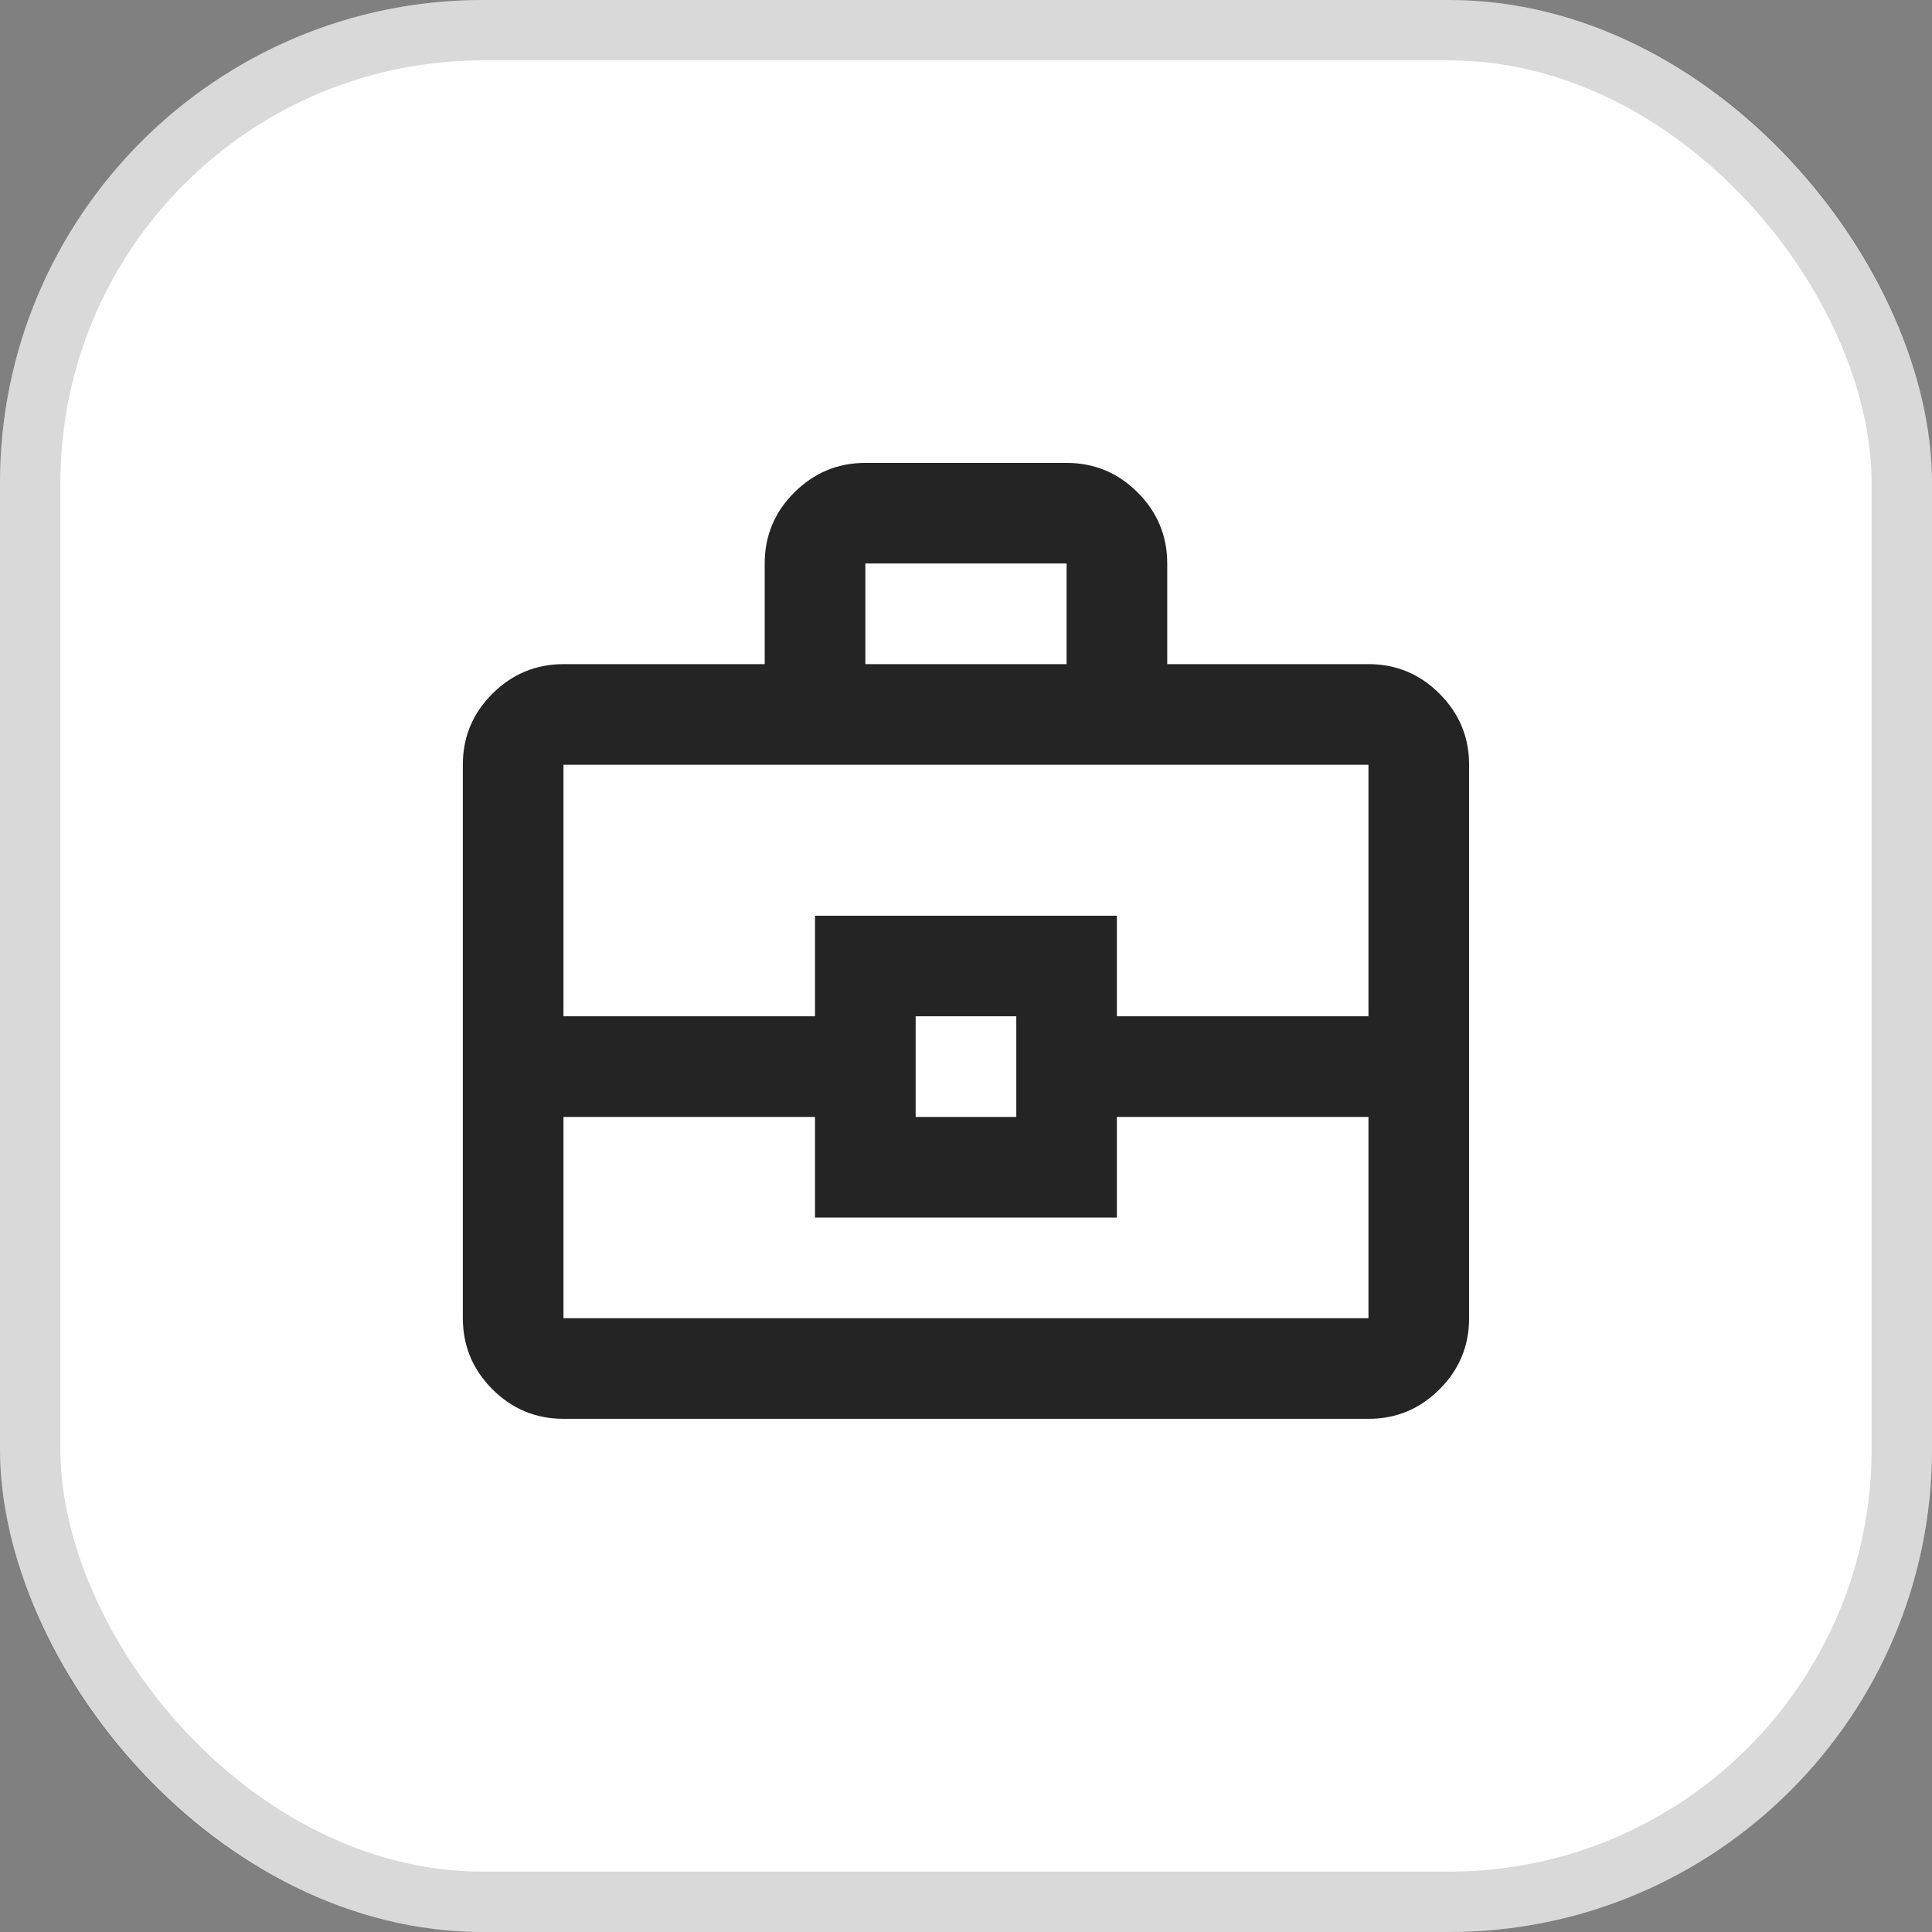 <svg width="32" height="32" viewBox="0 0 32 32" fill="none" xmlns="http://www.w3.org/2000/svg">
<rect x="0" y="0" width="32" height="32" fill="#808080" stroke="none"/>
<rect width="32" height="32" rx="8" fill="white"/>
<rect x="0.5" y="0.5" width="31" height="31" rx="7.5" stroke="#424242" stroke-opacity="0.2"/>
<path d="M9.333 23.5C8.874 23.5 8.482 23.337 8.156 23.011C7.83 22.685 7.667 22.292 7.666 21.833V12.667C7.666 12.208 7.829 11.816 8.156 11.49C8.483 11.164 8.875 11.001 9.333 11H12.666V9.333C12.666 8.875 12.829 8.483 13.156 8.157C13.483 7.831 13.875 7.667 14.333 7.667H17.666C18.124 7.667 18.517 7.83 18.843 8.157C19.17 8.483 19.333 8.876 19.333 9.333V11H22.666C23.124 11 23.517 11.163 23.843 11.49C24.17 11.817 24.333 12.209 24.333 12.667V21.833C24.333 22.292 24.17 22.684 23.843 23.011C23.517 23.337 23.125 23.501 22.666 23.5H9.333ZM14.333 11H17.666V9.333H14.333V11ZM22.666 18.5H18.499V20.167H13.499V18.5H9.333V21.833H22.666V18.5ZM15.166 18.5H16.833V16.833H15.166V18.5ZM9.333 16.833H13.499V15.167H18.499V16.833H22.666V12.667H9.333V16.833Z" fill="#242424"/>
</svg>
